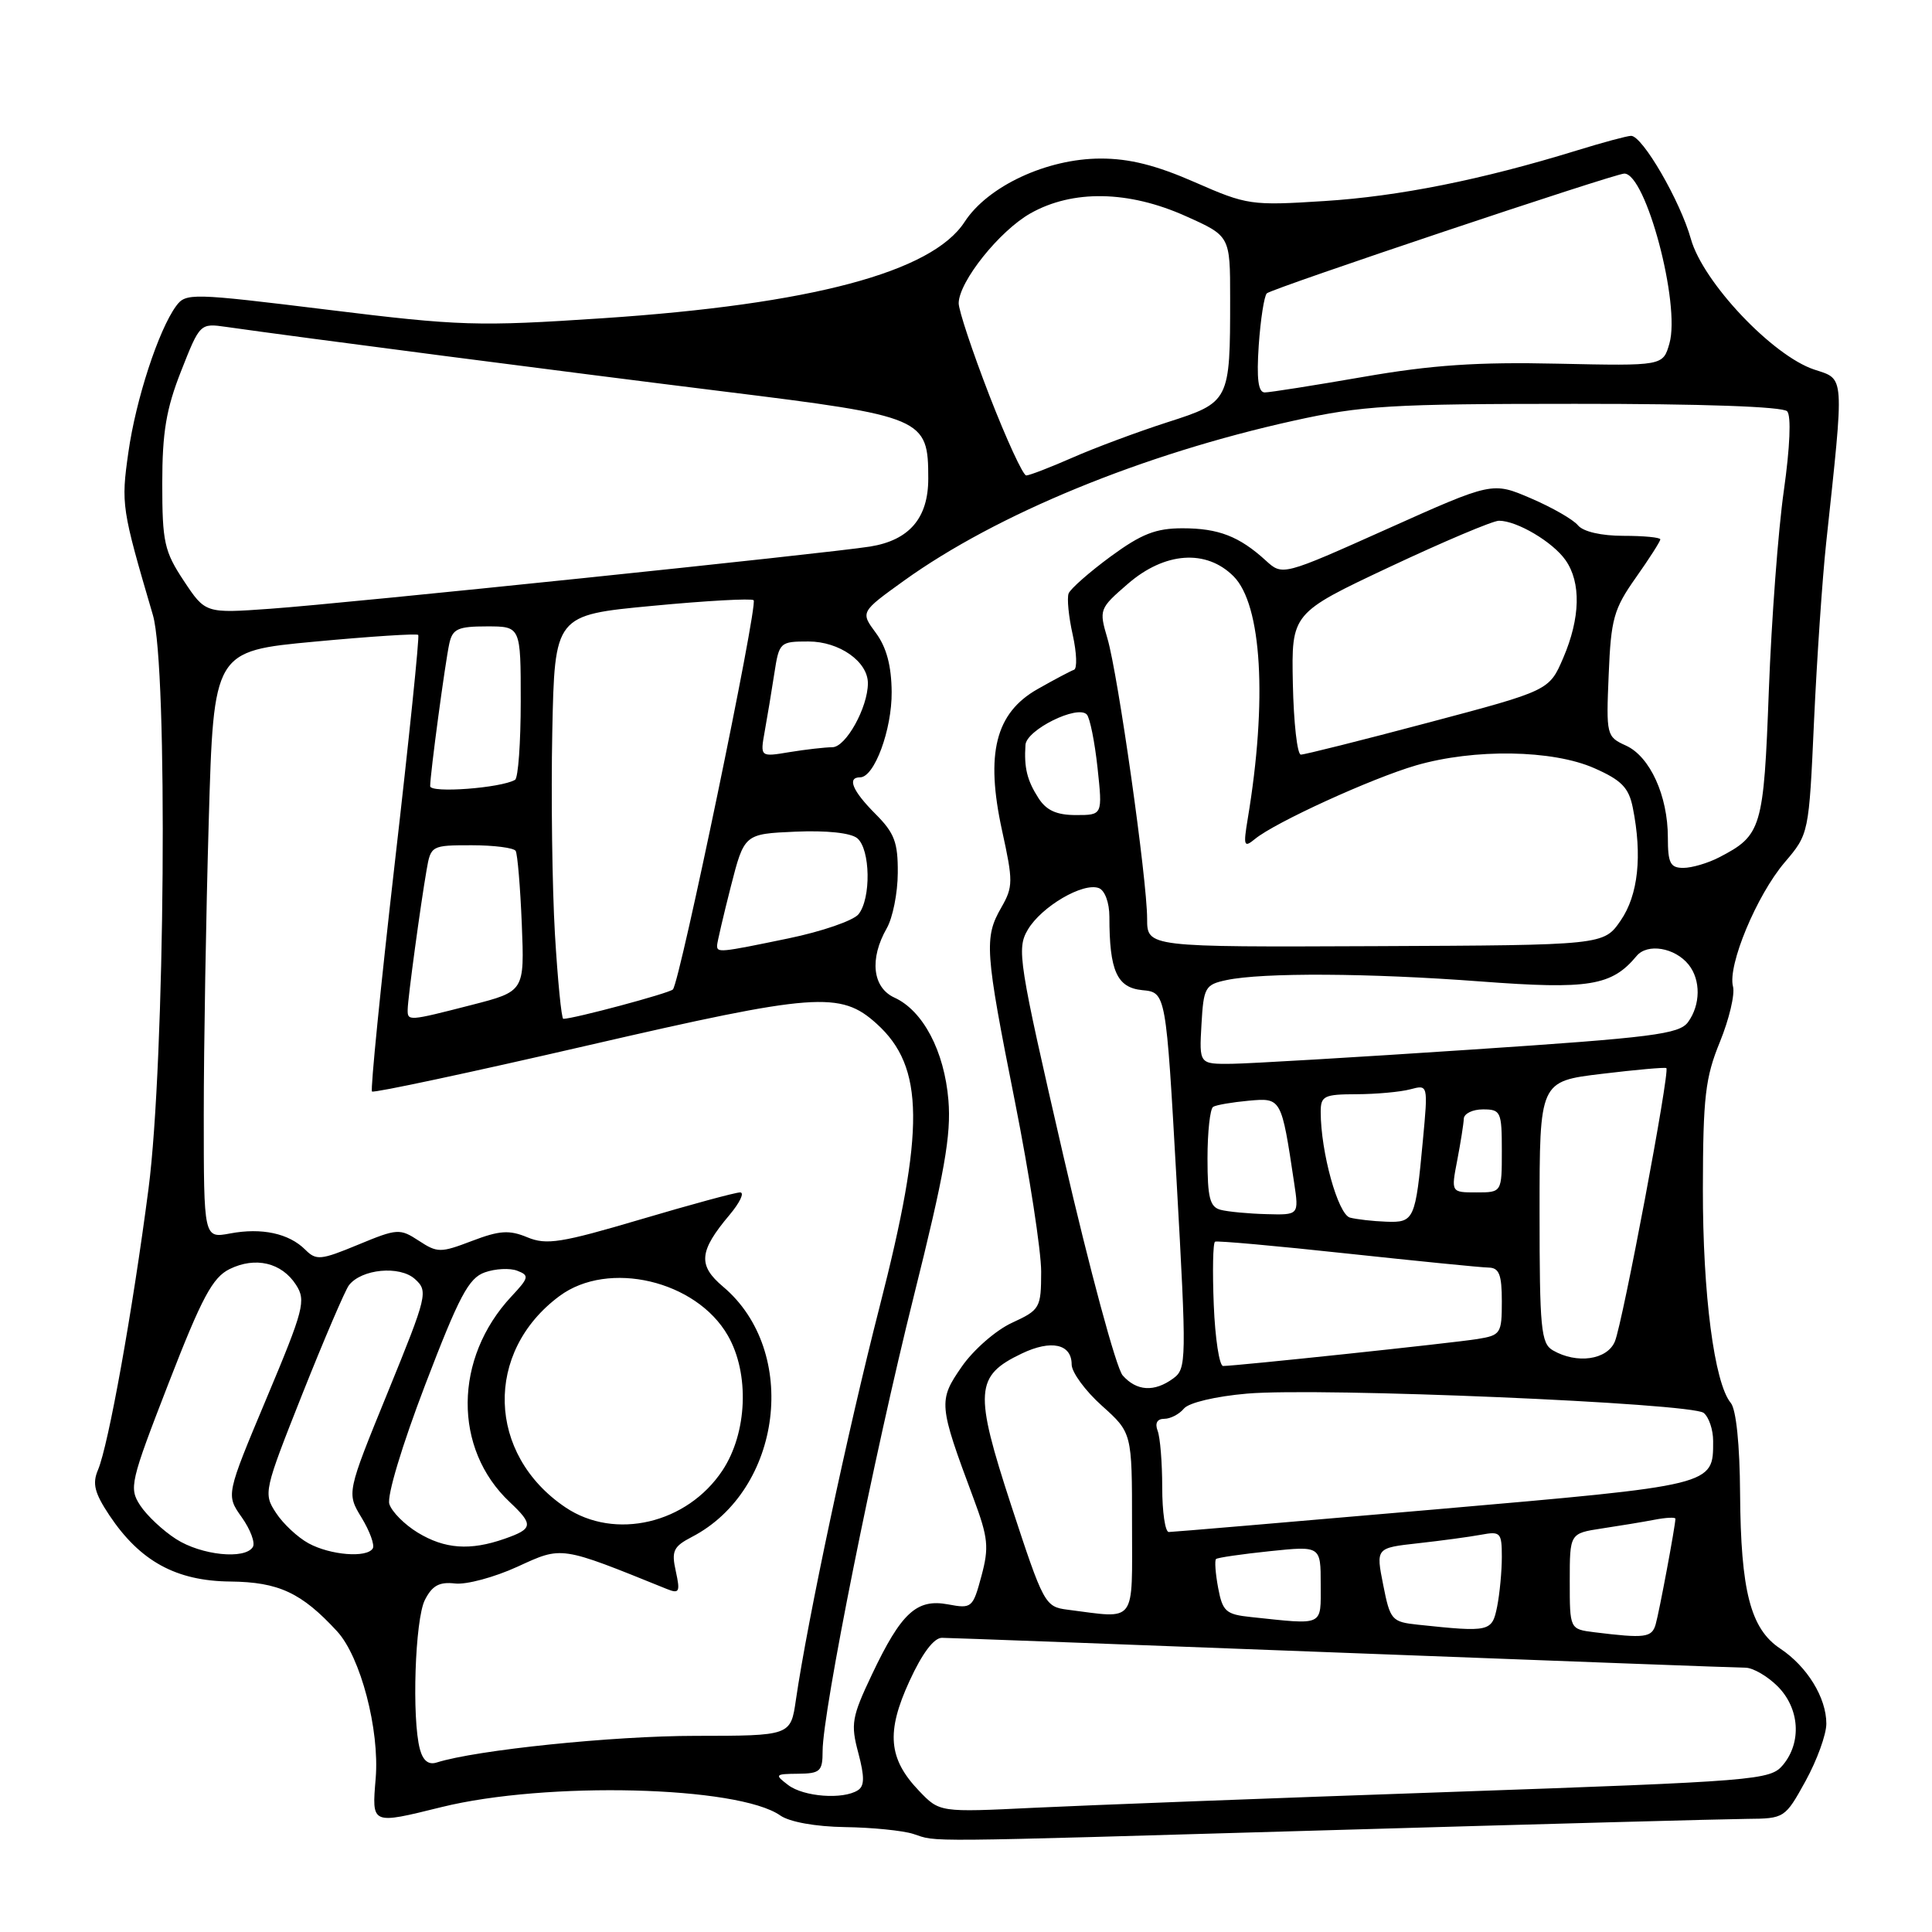 <?xml version="1.0" encoding="UTF-8" standalone="no"?>
<!DOCTYPE svg PUBLIC "-//W3C//DTD SVG 1.1//EN" "http://www.w3.org/Graphics/SVG/1.1/DTD/svg11.dtd" >
<svg xmlns="http://www.w3.org/2000/svg" xmlns:xlink="http://www.w3.org/1999/xlink" version="1.1" viewBox="0 0 256 256">
 <g >
 <path fill="currentColor"
d=" M 176.50 242.50 C 204.00 241.70 228.75 241.03 231.50 241.01 C 236.45 240.97 236.53 240.92 239.25 235.99 C 240.76 233.24 242.00 229.83 242.00 228.40 C 242.00 224.95 239.46 220.82 235.88 218.44 C 231.95 215.83 230.66 210.82 230.57 197.90 C 230.53 191.43 230.05 186.76 229.34 185.90 C 227.15 183.26 225.62 171.50 225.64 157.50 C 225.66 145.34 225.96 142.78 227.90 138.05 C 229.12 135.05 229.91 131.75 229.63 130.71 C 228.90 127.92 232.77 118.63 236.47 114.28 C 239.69 110.50 239.69 110.50 240.37 95.50 C 240.75 87.25 241.47 76.67 241.97 72.00 C 244.40 49.33 244.47 50.31 240.40 48.97 C 234.87 47.14 225.65 37.39 224.05 31.66 C 222.64 26.63 217.64 18.00 216.13 18.00 C 215.62 18.00 212.35 18.88 208.86 19.96 C 196.33 23.82 185.34 26.02 175.48 26.64 C 165.78 27.26 165.24 27.18 158.31 24.14 C 153.21 21.90 149.64 21.00 145.83 21.01 C 138.71 21.02 130.88 24.67 127.81 29.41 C 123.48 36.07 107.46 40.33 79.83 42.17 C 63.31 43.27 60.94 43.20 43.41 41.04 C 25.32 38.82 24.62 38.80 23.33 40.56 C 21.00 43.75 18.00 52.93 17.01 59.94 C 16.03 66.84 16.11 67.37 20.26 81.50 C 22.27 88.35 21.87 140.68 19.68 157.50 C 17.56 173.78 14.37 191.51 12.98 194.78 C 12.21 196.59 12.53 197.83 14.49 200.78 C 18.55 206.87 23.33 209.49 30.51 209.56 C 36.93 209.63 39.95 211.04 44.66 216.15 C 47.78 219.53 50.31 229.20 49.78 235.64 C 49.27 241.81 49.14 241.76 58.50 239.45 C 72.38 236.02 97.81 236.65 103.39 240.56 C 104.62 241.42 108.06 242.04 111.97 242.10 C 115.56 242.15 119.62 242.56 121.00 243.00 C 124.39 244.09 120.63 244.12 176.50 242.50 Z  M 121.77 237.29 C 117.71 233.04 117.40 229.51 120.51 222.75 C 122.20 219.06 123.75 217.01 124.82 217.02 C 125.75 217.02 149.68 217.92 178.00 219.00 C 206.32 220.08 230.31 220.98 231.30 220.98 C 232.28 220.99 234.20 222.10 235.55 223.45 C 238.46 226.37 238.76 230.86 236.25 233.87 C 234.56 235.88 232.95 236.01 192.00 237.45 C 168.62 238.26 143.88 239.21 137.00 239.54 C 124.50 240.15 124.50 240.15 121.77 237.29 Z  M 104.44 236.53 C 102.61 235.14 102.68 235.06 105.75 235.03 C 108.68 235.00 109.00 234.71 109.00 232.03 C 109.00 226.83 115.81 192.84 121.07 171.80 C 125.16 155.44 126.05 150.39 125.67 145.78 C 125.13 139.28 122.31 133.92 118.52 132.19 C 115.61 130.86 115.18 127.06 117.50 123.00 C 118.29 121.62 118.95 118.33 118.96 115.67 C 118.99 111.62 118.52 110.37 116.00 107.85 C 112.96 104.80 112.20 103.00 113.97 103.00 C 115.86 103.00 118.19 96.68 118.15 91.69 C 118.12 88.22 117.47 85.78 116.06 83.87 C 114.01 81.10 114.01 81.10 119.76 76.96 C 132.05 68.12 151.39 60.17 171.44 55.74 C 180.47 53.74 184.27 53.51 208.70 53.51 C 225.57 53.50 236.25 53.88 236.81 54.50 C 237.36 55.10 237.18 59.26 236.37 65.00 C 235.62 70.22 234.73 82.15 234.38 91.50 C 233.70 109.79 233.43 110.69 227.80 113.60 C 226.32 114.37 224.18 115.00 223.05 115.00 C 221.32 115.00 221.00 114.37 221.00 110.97 C 221.00 105.44 218.63 100.25 215.46 98.80 C 212.86 97.62 212.82 97.43 213.16 89.38 C 213.46 82.00 213.83 80.69 216.75 76.55 C 218.54 74.02 220.00 71.73 220.00 71.47 C 220.00 71.21 217.81 71.00 215.12 71.00 C 212.18 71.00 209.79 70.45 209.09 69.61 C 208.46 68.84 205.65 67.23 202.85 66.03 C 197.75 63.84 197.75 63.84 183.85 70.07 C 169.94 76.30 169.94 76.30 167.72 74.27 C 164.20 71.06 161.45 70.00 156.69 70.00 C 153.14 70.00 151.24 70.75 147.15 73.75 C 144.35 75.81 141.85 78.01 141.60 78.63 C 141.36 79.25 141.60 81.71 142.14 84.11 C 142.67 86.50 142.75 88.59 142.31 88.75 C 141.86 88.91 139.70 90.05 137.50 91.30 C 131.90 94.46 130.55 99.86 132.78 110.06 C 134.25 116.76 134.25 117.50 132.69 120.23 C 130.38 124.24 130.50 125.97 134.49 146.00 C 136.40 155.62 137.96 165.75 137.96 168.50 C 137.95 173.33 137.81 173.56 134.09 175.28 C 131.97 176.25 128.97 178.87 127.43 181.10 C 124.31 185.60 124.36 186.11 128.98 198.50 C 130.95 203.78 131.07 205.02 130.04 208.85 C 128.91 213.05 128.76 213.18 125.63 212.59 C 121.47 211.81 119.43 213.68 115.55 221.85 C 112.86 227.52 112.70 228.43 113.73 232.27 C 114.57 235.45 114.56 236.66 113.67 237.22 C 111.70 238.48 106.50 238.09 104.44 236.53 Z  M 55.64 231.78 C 54.55 227.73 54.99 214.57 56.30 212.00 C 57.27 210.09 58.22 209.58 60.29 209.82 C 61.78 210.00 65.50 209.00 68.56 207.60 C 74.54 204.86 74.14 204.80 88.36 210.55 C 90.01 211.21 90.15 210.95 89.55 208.21 C 88.95 205.51 89.22 204.93 91.68 203.65 C 103.66 197.43 105.95 179.03 95.81 170.49 C 92.45 167.66 92.61 165.80 96.66 160.99 C 98.04 159.35 98.68 158.00 98.07 158.00 C 97.45 158.00 91.52 159.61 84.87 161.58 C 74.36 164.69 72.41 165.00 69.88 163.95 C 67.47 162.95 66.19 163.04 62.54 164.43 C 58.37 166.02 57.96 166.02 55.49 164.40 C 52.98 162.76 52.64 162.78 47.45 164.93 C 42.50 166.98 41.90 167.04 40.45 165.59 C 38.29 163.43 34.68 162.65 30.49 163.44 C 27.00 164.09 27.00 164.09 27.00 147.71 C 27.00 138.70 27.30 121.19 27.66 108.80 C 28.31 86.27 28.31 86.27 41.70 85.02 C 49.07 84.33 55.24 83.93 55.42 84.13 C 55.60 84.33 54.20 97.94 52.31 114.36 C 50.43 130.78 49.07 144.40 49.29 144.63 C 49.52 144.85 62.39 142.10 77.90 138.52 C 108.06 131.56 111.37 131.31 116.17 135.66 C 122.50 141.38 122.58 149.65 116.55 173.16 C 112.36 189.49 107.00 214.66 105.46 225.25 C 104.77 230.00 104.77 230.00 92.14 230.01 C 81.26 230.01 63.10 231.88 57.87 233.54 C 56.78 233.89 56.05 233.30 55.64 231.78 Z  M 211.25 216.28 C 208.00 215.87 208.00 215.87 208.00 209.52 C 208.00 203.18 208.00 203.18 212.25 202.53 C 214.59 202.18 217.74 201.66 219.25 201.37 C 220.76 201.08 222.00 201.02 222.00 201.24 C 222.00 202.14 219.85 213.64 219.38 215.25 C 218.87 217.00 217.96 217.11 211.25 216.28 Z  M 187.87 215.28 C 184.41 214.91 184.20 214.67 183.28 210.00 C 182.31 205.11 182.31 205.11 187.90 204.49 C 190.98 204.15 194.74 203.64 196.25 203.36 C 198.82 202.88 199.00 203.07 199.00 206.30 C 199.00 208.20 198.72 211.16 198.38 212.88 C 197.70 216.23 197.42 216.29 187.87 215.28 Z  M 165.78 214.27 C 162.44 213.92 162.00 213.54 161.41 210.40 C 161.05 208.48 160.93 206.76 161.13 206.58 C 161.33 206.39 164.54 205.93 168.25 205.54 C 175.00 204.84 175.00 204.84 175.00 209.92 C 175.00 215.56 175.55 215.30 165.78 214.27 Z  M 141.44 213.29 C 138.47 212.91 138.27 212.54 134.00 199.51 C 129.05 184.36 129.19 182.31 135.39 179.35 C 139.30 177.48 142.00 178.08 142.00 180.80 C 142.00 181.83 143.80 184.29 146.00 186.26 C 150.00 189.85 150.00 189.85 150.00 201.93 C 150.00 215.39 150.70 214.47 141.44 213.29 Z  M 23.34 203.94 C 21.60 202.83 19.46 200.82 18.58 199.48 C 17.07 197.17 17.25 196.40 22.34 183.28 C 26.75 171.91 28.17 169.27 30.42 168.16 C 33.84 166.48 37.32 167.30 39.22 170.24 C 40.57 172.33 40.28 173.47 35.31 185.30 C 29.94 198.10 29.94 198.10 32.03 201.04 C 33.18 202.66 33.85 204.44 33.50 204.99 C 32.46 206.68 26.68 206.08 23.34 203.94 Z  M 40.89 204.50 C 39.46 203.72 37.51 201.91 36.57 200.46 C 34.88 197.89 34.96 197.57 40.08 184.67 C 42.96 177.43 45.73 170.97 46.23 170.31 C 47.89 168.14 52.97 167.66 54.98 169.48 C 56.76 171.09 56.63 171.62 51.38 184.49 C 45.93 197.84 45.93 197.84 47.91 201.10 C 49.00 202.89 49.67 204.73 49.39 205.18 C 48.60 206.46 43.78 206.07 40.89 204.50 Z  M 55.34 203.07 C 53.60 202.01 51.91 200.31 51.59 199.29 C 51.25 198.23 53.28 191.50 56.35 183.47 C 60.83 171.76 62.10 169.35 64.23 168.60 C 65.62 168.10 67.57 168.00 68.54 168.38 C 70.16 169.00 70.09 169.30 67.77 171.78 C 60.12 179.96 60.02 191.98 67.56 199.05 C 70.72 202.03 70.64 202.58 66.85 203.90 C 62.28 205.50 58.92 205.25 55.34 203.07 Z  M 154.00 197.08 C 154.00 193.83 153.73 190.45 153.39 189.58 C 153.01 188.58 153.33 188.00 154.27 188.00 C 155.09 188.00 156.26 187.39 156.88 186.64 C 157.53 185.86 161.08 185.02 165.25 184.66 C 174.90 183.82 224.15 185.91 225.75 187.22 C 226.44 187.78 227.00 189.45 227.00 190.93 C 227.00 196.85 227.33 196.77 190.12 200.01 C 171.20 201.65 155.34 203.00 154.87 203.00 C 154.39 203.00 154.00 200.34 154.00 197.08 Z  M 74.92 199.73 C 64.52 192.72 64.14 179.13 74.14 171.73 C 80.61 166.93 92.25 169.66 96.44 176.96 C 99.34 182.00 99.03 189.85 95.73 194.84 C 91.06 201.89 81.48 204.15 74.92 199.73 Z  M 148.76 182.25 C 147.91 181.29 144.38 168.21 140.91 153.19 C 134.94 127.29 134.70 125.73 136.19 123.19 C 138.00 120.12 143.53 116.88 145.61 117.68 C 146.40 117.99 147.00 119.61 147.00 121.48 C 147.00 128.65 148.00 130.87 151.36 131.20 C 154.50 131.50 154.50 131.50 155.90 156.40 C 157.24 180.32 157.23 181.36 155.46 182.65 C 152.95 184.49 150.61 184.34 148.76 182.25 Z  M 160.83 172.90 C 160.65 168.45 160.72 164.68 161.00 164.53 C 161.28 164.38 169.15 165.09 178.50 166.10 C 187.85 167.10 196.29 167.95 197.25 167.96 C 198.65 167.99 199.00 168.89 199.00 172.45 C 199.00 176.71 198.85 176.93 195.75 177.43 C 192.46 177.96 163.76 181.00 162.07 181.00 C 161.57 181.00 161.01 177.36 160.83 172.90 Z  M 205.75 178.92 C 204.19 178.01 204.00 176.02 204.00 160.59 C 204.00 143.28 204.00 143.28 212.25 142.29 C 216.79 141.74 220.64 141.40 220.80 141.53 C 221.30 141.92 215.01 175.29 213.98 177.75 C 212.96 180.20 208.93 180.77 205.75 178.92 Z  M 178.88 161.34 C 177.29 160.91 175.00 152.65 175.00 147.33 C 175.00 145.22 175.44 145.00 179.75 144.99 C 182.36 144.98 185.56 144.69 186.87 144.34 C 189.23 143.71 189.23 143.71 188.54 151.10 C 187.56 161.64 187.39 162.02 183.68 161.88 C 181.93 161.82 179.77 161.57 178.88 161.34 Z  M 161.75 160.31 C 160.31 159.94 160.00 158.71 160.00 153.49 C 160.00 149.98 160.34 146.91 160.75 146.66 C 161.16 146.41 163.28 146.05 165.45 145.85 C 169.80 145.46 169.79 145.45 171.48 156.73 C 172.12 161.00 172.12 161.00 167.81 160.88 C 165.44 160.82 162.71 160.56 161.75 160.31 Z  M 193.09 153.75 C 193.54 151.41 193.93 148.94 193.96 148.25 C 193.98 147.56 195.12 147.00 196.50 147.00 C 198.86 147.00 199.00 147.30 199.00 152.50 C 199.00 158.00 199.00 158.00 195.63 158.00 C 192.27 158.00 192.27 158.00 193.09 153.75 Z  M 159.20 135.76 C 159.48 130.83 159.68 130.47 162.50 129.87 C 167.30 128.85 181.41 128.93 196.22 130.05 C 210.56 131.13 213.56 130.64 216.86 126.67 C 218.29 124.95 221.94 125.56 223.75 127.82 C 225.38 129.85 225.34 133.15 223.67 135.44 C 222.50 137.03 219.00 137.48 194.92 139.08 C 179.84 140.09 165.56 140.93 163.20 140.96 C 158.90 141.00 158.90 141.00 159.20 135.76 Z  M 54.02 133.75 C 54.04 132.29 55.71 119.97 56.53 115.25 C 57.08 112.05 57.18 112.00 62.49 112.00 C 65.45 112.00 68.08 112.34 68.33 112.75 C 68.57 113.16 68.94 117.52 69.14 122.43 C 69.50 131.36 69.50 131.36 62.50 133.16 C 54.08 135.32 53.99 135.33 54.02 133.75 Z  M 73.53 123.75 C 73.17 117.56 73.01 105.53 73.18 97.00 C 73.50 81.50 73.50 81.50 86.44 80.28 C 93.56 79.60 99.60 79.27 99.86 79.53 C 100.47 80.13 90.06 130.28 89.16 131.11 C 88.61 131.63 76.01 135.00 74.64 135.00 C 74.40 135.00 73.90 129.94 73.53 123.75 Z  M 95.02 125.25 C 95.04 124.84 95.85 121.35 96.83 117.50 C 98.62 110.50 98.62 110.50 105.40 110.20 C 109.54 110.02 112.73 110.36 113.59 111.07 C 115.34 112.52 115.44 119.08 113.75 121.15 C 113.06 121.99 108.89 123.43 104.48 124.34 C 95.31 126.24 94.99 126.27 95.02 125.25 Z  M 152.00 121.74 C 152.00 116.56 148.15 89.38 146.74 84.60 C 145.61 80.76 145.66 80.64 149.46 77.35 C 154.34 73.13 159.83 72.74 163.45 76.36 C 167.20 80.11 167.95 92.80 165.33 108.50 C 164.73 112.11 164.83 112.37 166.29 111.17 C 168.96 108.97 181.73 103.14 187.62 101.42 C 195.34 99.18 205.72 99.34 211.26 101.79 C 214.86 103.38 215.82 104.37 216.35 107.00 C 217.63 113.39 217.07 118.60 214.75 121.97 C 212.50 125.24 212.50 125.24 182.25 125.37 C 152.00 125.50 152.00 125.50 152.00 121.74 Z  M 137.60 105.75 C 136.09 103.40 135.68 101.72 135.88 98.70 C 136.01 96.70 142.79 93.35 144.01 94.68 C 144.42 95.13 145.06 98.31 145.43 101.75 C 146.10 108.00 146.10 108.00 142.57 108.00 C 140.01 108.00 138.65 107.39 137.60 105.75 Z  M 57.00 104.17 C 57.00 102.56 58.99 87.75 59.54 85.25 C 59.97 83.33 60.69 83.00 64.52 83.00 C 69.00 83.00 69.00 83.00 69.00 92.94 C 69.00 98.41 68.66 103.08 68.25 103.33 C 66.40 104.42 57.00 105.13 57.00 104.17 Z  M 101.33 96.90 C 101.67 95.03 102.24 91.59 102.60 89.25 C 103.24 85.09 103.34 85.00 107.13 85.00 C 111.21 85.00 115.00 87.66 115.00 90.53 C 115.00 93.74 112.08 99.00 110.30 99.01 C 109.31 99.02 106.75 99.31 104.61 99.66 C 100.72 100.31 100.72 100.31 101.33 96.90 Z  M 171.31 90.61 C 171.12 81.25 171.12 81.25 184.14 75.12 C 191.29 71.76 197.81 69.00 198.62 69.00 C 201.01 69.00 205.75 71.81 207.44 74.22 C 209.52 77.18 209.41 81.88 207.14 87.17 C 205.28 91.50 205.28 91.50 189.26 95.75 C 180.45 98.09 172.84 100.00 172.37 99.99 C 171.89 99.98 171.42 95.77 171.31 90.61 Z  M 24.36 76.97 C 21.77 73.06 21.50 71.83 21.50 64.07 C 21.50 57.29 22.02 54.18 24.00 49.16 C 26.49 42.84 26.51 42.82 30.00 43.32 C 39.42 44.67 75.03 49.29 95.95 51.88 C 122.46 55.16 123.00 55.39 123.00 63.42 C 123.00 68.65 120.49 71.58 115.30 72.42 C 109.66 73.32 45.87 79.95 35.86 80.66 C 27.22 81.28 27.22 81.28 24.36 76.97 Z  M 131.10 52.41 C 128.85 46.59 127.01 41.07 127.03 40.16 C 127.09 37.28 132.43 30.60 136.54 28.27 C 142.14 25.11 149.55 25.24 157.12 28.64 C 163.00 31.27 163.00 31.27 163.00 39.51 C 163.00 53.20 162.95 53.30 154.66 55.96 C 150.72 57.23 145.08 59.33 142.13 60.63 C 139.17 61.93 136.40 63.00 135.98 63.00 C 135.56 63.00 133.36 58.23 131.10 52.41 Z  M 166.79 45.75 C 167.03 42.31 167.51 39.22 167.86 38.87 C 168.53 38.22 213.95 23.00 215.23 23.00 C 218.09 23.00 222.69 40.30 221.21 45.50 C 220.36 48.49 220.36 48.49 206.43 48.19 C 195.77 47.95 189.72 48.36 180.65 49.94 C 174.13 51.07 168.25 52.00 167.59 52.00 C 166.72 52.00 166.49 50.22 166.79 45.75 Z "/>
</g>
</svg>